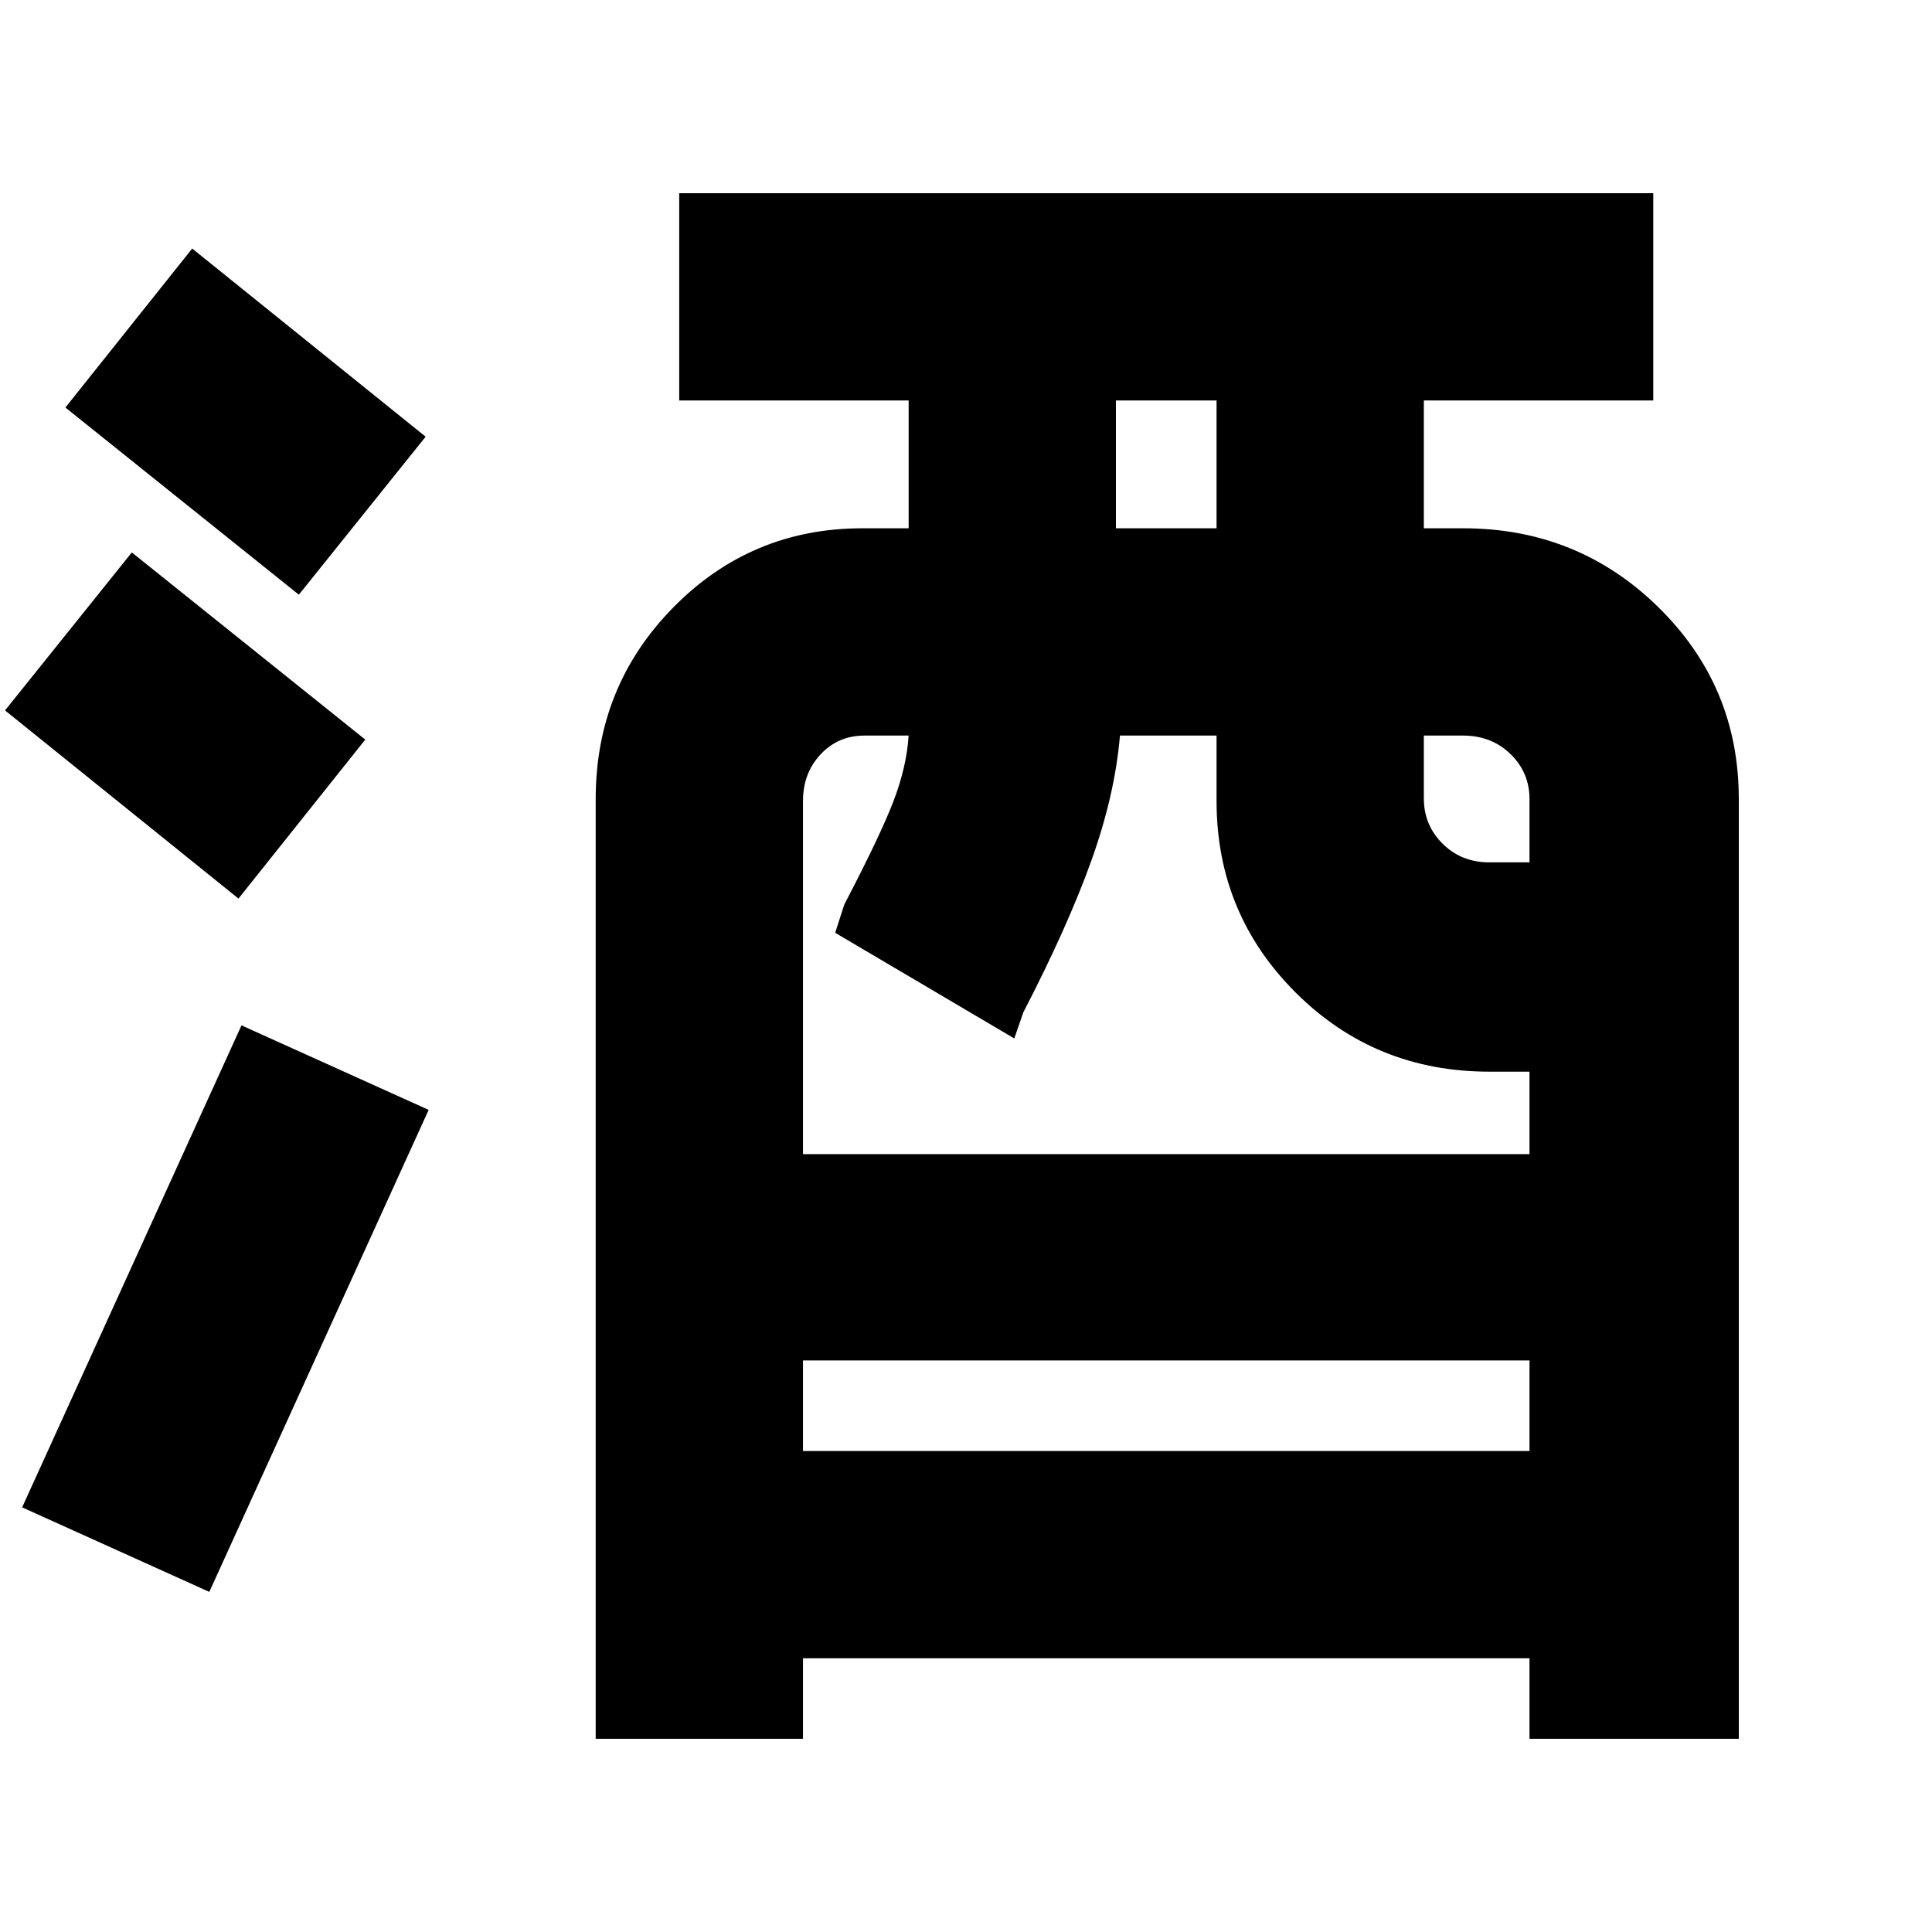 <svg xmlns="http://www.w3.org/2000/svg" height="24" viewBox="0 -960 960 960" width="24"><path d="M296-96v-467q0-56.04 38.65-95.27 38.64-39.23 93.85-39.23h23V-761h-114v-103h484v103h-114v63.5H727q57.08 0 97.04 39.23Q864-619.04 864-563v467H760v-40H399v40H296Zm103-143h361v-45H399v45Zm0-147.5h361v-41h-20q-56.75 0-96.12-39.23Q604.5-505.96 604.5-562v-32.5h-48q-2.5 29.5-14.25 62.25T508.5-457l-4.5 13-89-52.5 4.5-14q18-34.5 24.5-51.5t7.5-32.5h-21.91q-13.11 0-21.85 9.34Q399-575.81 399-562v175.5Zm155.5-311h50V-761h-50v63.5Zm185.5 166h20v-31.38q0-13.33-9.49-22.48-9.48-9.14-23.51-9.14h-19.5v31.23q0 13.27 9.34 22.52 9.35 9.25 23.16 9.25ZM104-169l-93-42 109-239.5 93 42L104-169Zm14.5-344.5L2.5-607l63-78.5 116 93-63 79Zm30-151-116-93 63-79 116 93.5-63 78.5Z"/></svg>